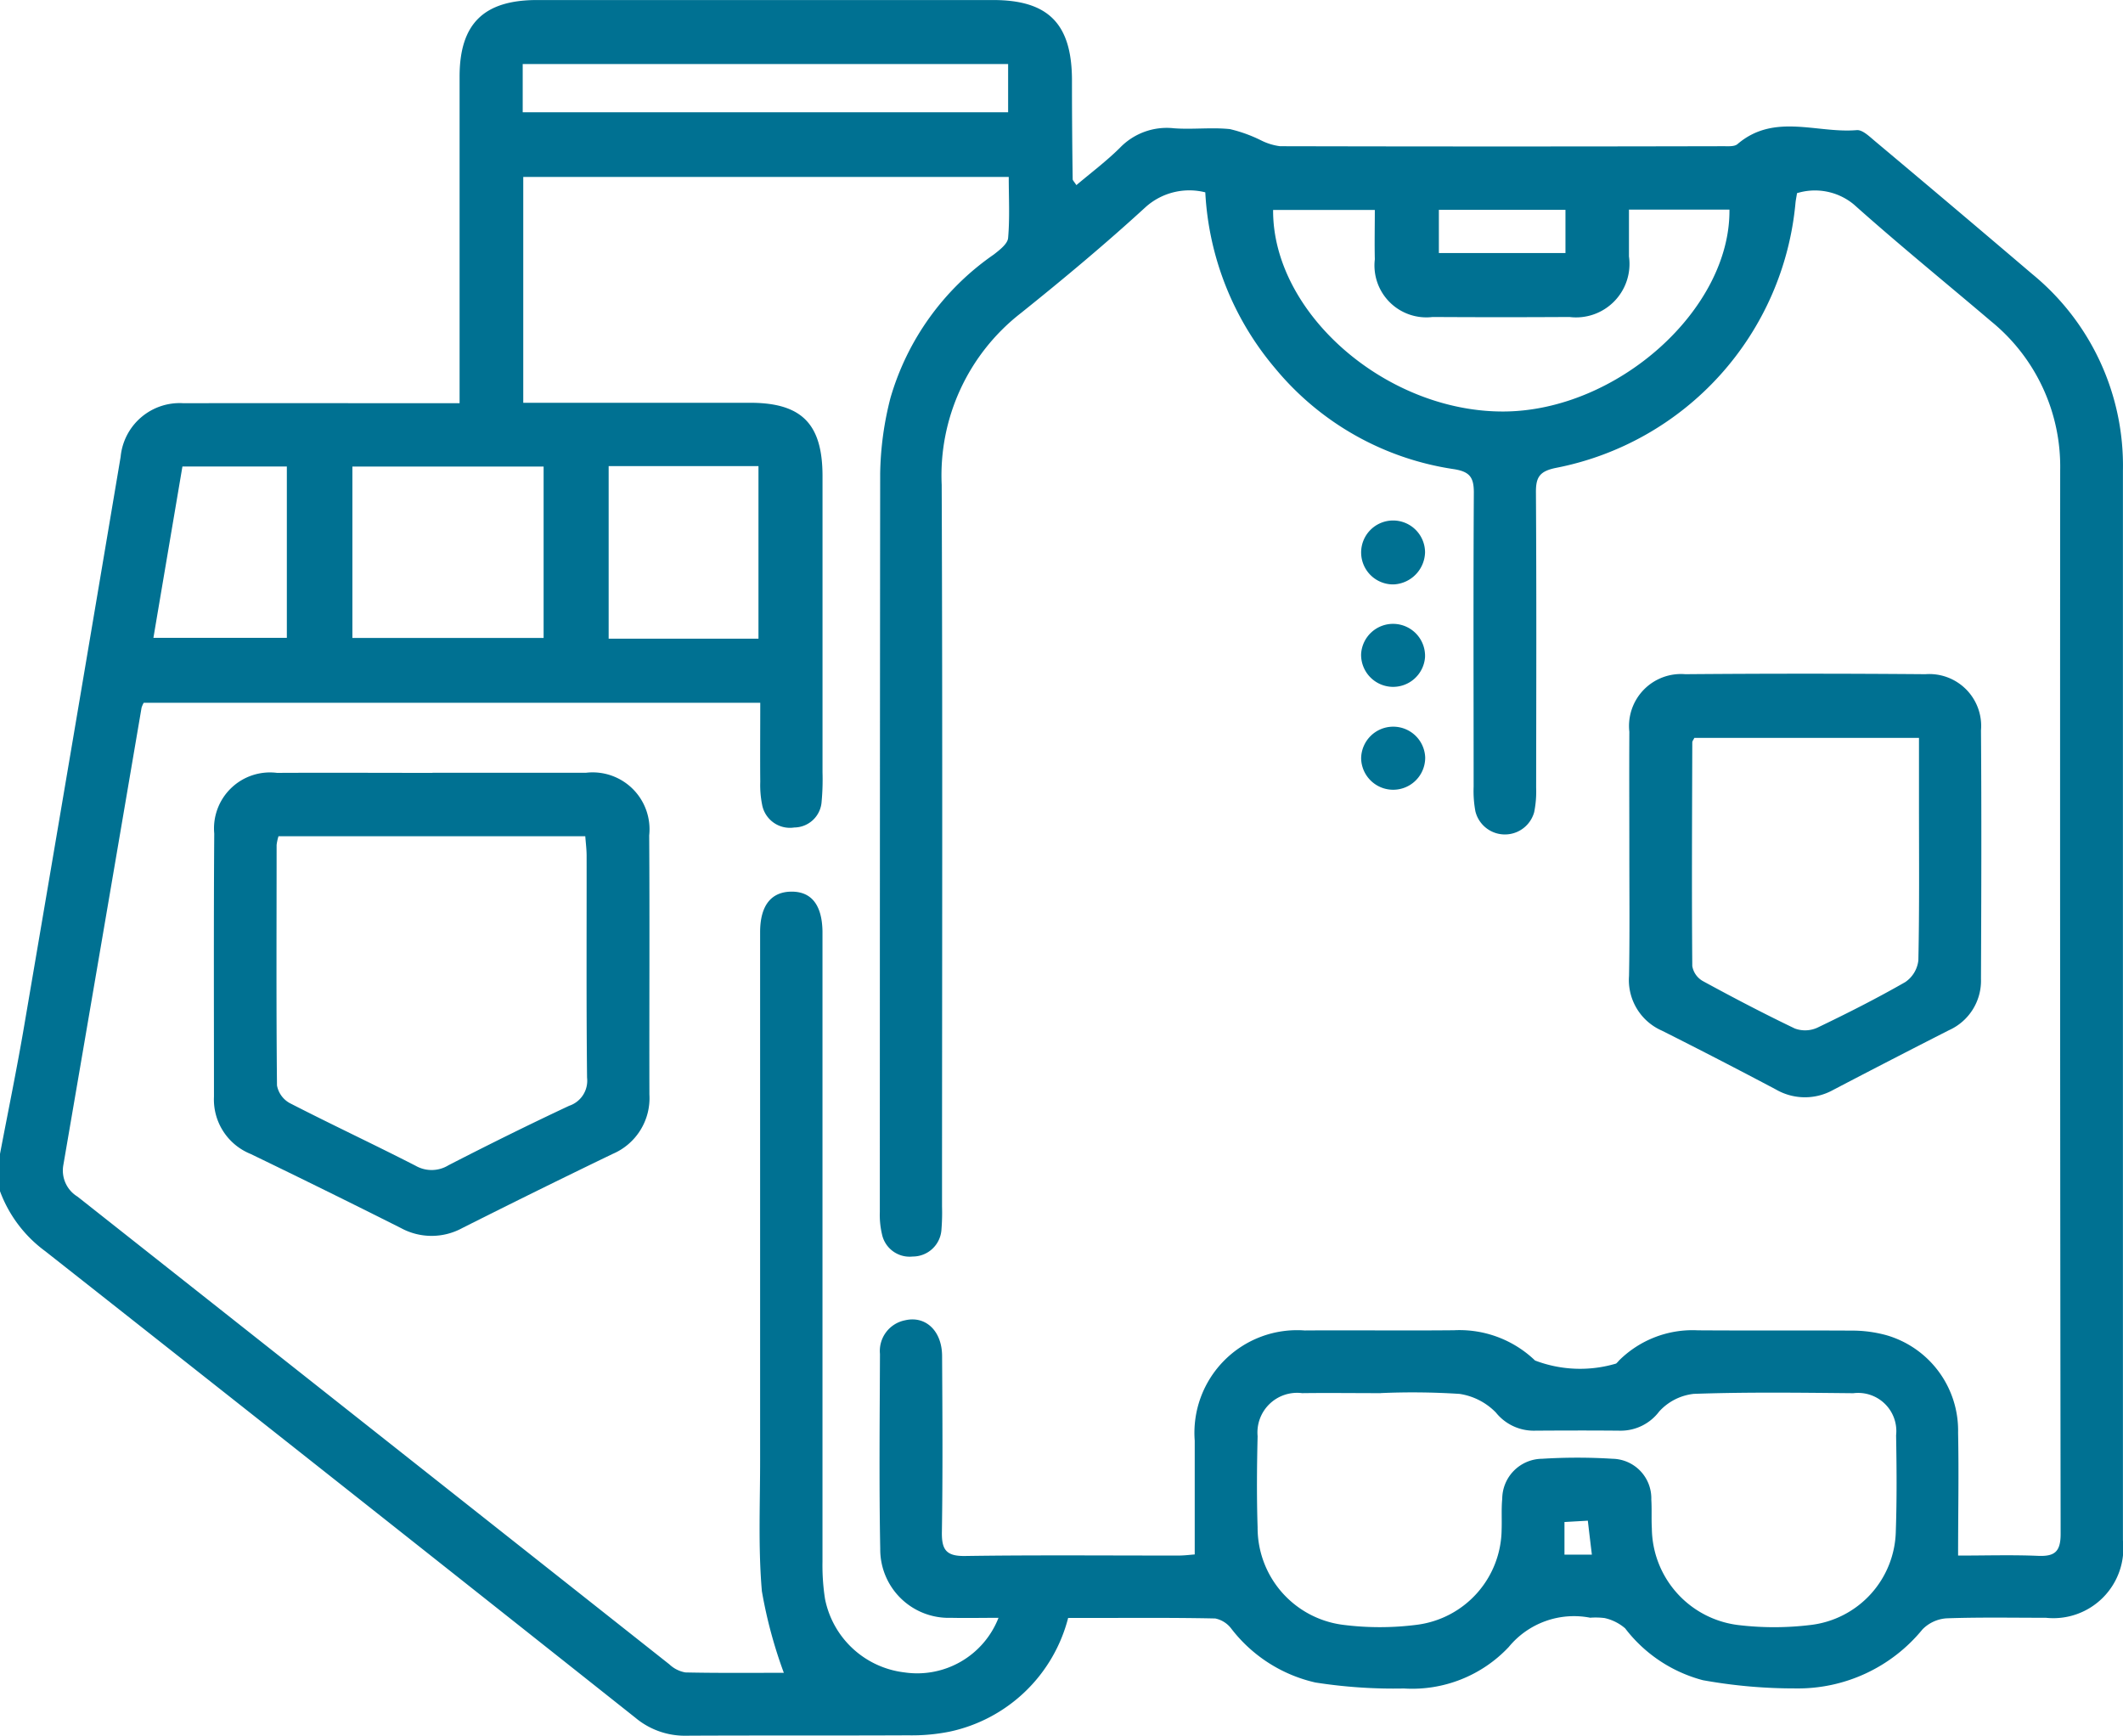 <svg xmlns="http://www.w3.org/2000/svg" width="62.052" height="50.727" viewBox="0 0 62.052 50.727"><g transform="translate(0 0.007)"><g transform="translate(0 -0.007)"><g transform="translate(0 0)"><path d="M0,33.716c.24-1.261.5-2.521.714-3.785Q2.13,21.639,3.526,13.343a1.734,1.734,0,0,1,1.841-1.566c2.443-.006,4.888,0,7.331,0h.735V2.233c0-1.54.7-2.238,2.263-2.239q6.664,0,13.33,0c1.617,0,2.3.695,2.306,2.331q0,1.452.021,2.906c0,.032.037.063.108.172.431-.364.878-.7,1.268-1.086a1.9,1.9,0,0,1,1.585-.575c.542.04,1.094-.032,1.634.024a4.2,4.2,0,0,1,.923.335,1.715,1.715,0,0,0,.542.165q6.482.015,12.966,0c.138,0,.317.015.406-.062,1.07-.916,2.32-.309,3.484-.408.175-.015.385.2.552.337q2.3,1.928,4.58,3.871a7.235,7.235,0,0,1,2.649,5.741q0,15.633,0,31.264A2.046,2.046,0,0,1,59.8,47.272c-.97,0-1.94-.019-2.908.016a1.089,1.089,0,0,0-.7.322,4.7,4.7,0,0,1-3.719,1.726,15.009,15.009,0,0,1-2.7-.24A4.213,4.213,0,0,1,47.5,47.58a1.372,1.372,0,0,0-.6-.3,2.132,2.132,0,0,0-.421-.01,2.468,2.468,0,0,0-2.38.855,3.874,3.874,0,0,1-3.067,1.213,14.78,14.78,0,0,1-2.586-.175,4.3,4.3,0,0,1-2.455-1.571.784.784,0,0,0-.471-.3c-1.211-.026-2.424-.015-3.635-.015h-.665A4.555,4.555,0,0,1,27.753,50.6a5.614,5.614,0,0,1-1.2.107c-2.161.01-4.323,0-6.483.011a2.25,2.25,0,0,1-1.5-.526Q9.958,43.361,1.323,36.559A3.81,3.81,0,0,1,0,34.805V33.714ZM22.912,48.885a13.6,13.6,0,0,1-.643-2.387c-.112-1.284-.05-2.582-.052-3.874q0-7.694,0-15.389c0-.774.319-1.175.905-1.184s.905.379.918,1.159c0,.162,0,.324,0,.484q0,8.969,0,17.936a6.374,6.374,0,0,0,.073,1.085,2.688,2.688,0,0,0,2.323,2.153,2.552,2.552,0,0,0,2.749-1.595c-.479,0-.936.01-1.391,0a2,2,0,0,1-2.066-2.014c-.036-1.9-.015-3.8-.008-5.7a.913.913,0,0,1,.733-.981c.6-.141,1.078.308,1.083,1.038.01,1.716.021,3.434-.006,5.15-.008.516.125.708.675.7,2.081-.031,4.161-.011,6.242-.013.173,0,.345-.023.473-.032,0-1.146,0-2.236,0-3.324a3,3,0,0,1,3.214-3.222c1.454-.01,2.908.008,4.363-.006a3.19,3.19,0,0,1,2.37.884,3.69,3.69,0,0,0,2.37.089.7.7,0,0,0,.083-.087,3.046,3.046,0,0,1,2.306-.884c1.494.01,2.989,0,4.483.008a3.813,3.813,0,0,1,1.015.131,2.9,2.9,0,0,1,2.108,2.853c.024,1.182,0,2.365,0,3.591.806,0,1.572-.024,2.335.008.489.021.662-.121.662-.641q-.022-15.543-.013-31.085A5.473,5.473,0,0,0,58.2,9.386C56.862,8.249,55.5,7.142,54.187,5.97a1.783,1.783,0,0,0-1.663-.332c-.019.121-.036.2-.044.278a8.7,8.7,0,0,1-6.993,7.749c-.505.1-.6.288-.594.742.018,2.867.01,5.736.006,8.6a3.045,3.045,0,0,1-.057.72.888.888,0,0,1-1.718-.021,3.246,3.246,0,0,1-.052-.722c0-2.867-.011-5.736.006-8.6,0-.455-.131-.61-.593-.682a8.359,8.359,0,0,1-5.209-2.939,8.648,8.648,0,0,1-2.047-5.149,1.912,1.912,0,0,0-1.742.429c-1.175,1.077-2.4,2.1-3.648,3.1a6.009,6.009,0,0,0-2.315,5.019c.028,7.028.011,14.058.01,21.087a6.077,6.077,0,0,1-.016.665.839.839,0,0,1-.839.8.825.825,0,0,1-.9-.651,2.477,2.477,0,0,1-.063-.657q0-10.785.01-21.571a9.371,9.371,0,0,1,.3-2.21,7.7,7.7,0,0,1,3.02-4.193c.168-.131.4-.308.419-.479.052-.589.019-1.188.019-1.789H15.294v6.6h6.628c1.509,0,2.118.614,2.119,2.139q0,4.333,0,8.665a7.025,7.025,0,0,1-.026.847.808.808,0,0,1-.8.761.827.827,0,0,1-.941-.674,2.9,2.9,0,0,1-.053-.661c-.006-.761,0-1.522,0-2.309H4.2a.818.818,0,0,0-.062.141Q3,27.357,1.852,34.038a.893.893,0,0,0,.414.926q8.653,6.834,17.3,13.67a.907.907,0,0,0,.468.235c.983.021,1.966.011,2.875.011Zm17.446-8.178c-.767,0-1.535-.01-2.3,0a1.159,1.159,0,0,0-1.3,1.258c-.021.889-.029,1.778,0,2.665a2.858,2.858,0,0,0,2.484,2.846,8.5,8.5,0,0,0,2.174,0A2.834,2.834,0,0,0,43.89,44.7c.011-.3-.011-.607.018-.908a1.177,1.177,0,0,1,1.167-1.167,16.466,16.466,0,0,1,2.058,0,1.155,1.155,0,0,1,1.132,1.19c.018.282,0,.567.016.848a2.875,2.875,0,0,0,2.516,2.82,8.8,8.8,0,0,0,2.115,0,2.819,2.819,0,0,0,2.5-2.757c.032-.928.024-1.859.008-2.786a1.116,1.116,0,0,0-1.25-1.231c-1.554-.015-3.112-.036-4.665.019a1.6,1.6,0,0,0-1.01.516,1.406,1.406,0,0,1-1.137.56c-.848-.008-1.7-.006-2.545,0a1.417,1.417,0,0,1-1.091-.531,1.871,1.871,0,0,0-1.06-.544,21.331,21.331,0,0,0-2.3-.024ZM47.612,6.114c0,.492,0,.933,0,1.373a1.562,1.562,0,0,1-1.739,1.77q-2,.012-4,0a1.517,1.517,0,0,1-1.689-1.685c-.011-.479,0-.958,0-1.443H37.211c-.018,3.02,3.309,5.908,6.745,5.89,3.308-.018,6.624-2.977,6.593-5.9H47.612ZM10.3,13.628v5.009h5.589V13.628Zm11.869,5.03V13.615H17.79v5.043ZM15.278,3.274H29.466V1.865H15.278ZM8.38,13.626H5.332c-.285,1.687-.567,3.343-.848,5.008h3.9V13.626Zm37.376-7.5h-3.7V7.388h3.7Zm.772,39.3c-.044-.364-.079-.654-.118-.992l-.683.039v.954h.8Z" transform="translate(0 0.007)" fill="#007192"/><path d="M45.01,139.471c1.494,0,2.989,0,4.483,0a1.663,1.663,0,0,1,1.852,1.83c.016,2.524,0,5.048.006,7.572a1.771,1.771,0,0,1-1.075,1.737q-2.205,1.064-4.394,2.166a1.872,1.872,0,0,1-1.794,0q-2.188-1.1-4.394-2.166a1.715,1.715,0,0,1-1.07-1.671c0-2.565-.01-5.129.008-7.692a1.636,1.636,0,0,1,1.836-1.773c1.514-.008,3.029,0,4.543,0Zm-4.5,1.855a1.373,1.373,0,0,0-.055.254c0,2.343-.013,4.686.011,7.028a.744.744,0,0,0,.374.517c1.219.627,2.463,1.208,3.682,1.833a.941.941,0,0,0,.958-.018c1.167-.6,2.341-1.182,3.526-1.737a.771.771,0,0,0,.523-.821c-.024-2.161-.01-4.321-.013-6.483,0-.193-.026-.385-.039-.573Z" transform="translate(-32.37 -116.887)" fill="#007192"/><path d="M294.113,126.857c0-1.19-.006-2.38,0-3.57a1.519,1.519,0,0,1,1.635-1.682q3.509-.029,7.019,0a1.516,1.516,0,0,1,1.624,1.643c.018,2.421.01,4.841,0,7.262a1.585,1.585,0,0,1-.937,1.5q-1.7.865-3.384,1.745a1.693,1.693,0,0,1-1.672-.013q-1.656-.877-3.329-1.718a1.614,1.614,0,0,1-.965-1.6C294.126,129.237,294.113,128.047,294.113,126.857Zm1.9-3.39c-.029.06-.06.094-.06.13-.006,2.179-.018,4.36,0,6.539a.626.626,0,0,0,.308.437c.884.482,1.778.95,2.688,1.386a.865.865,0,0,0,.654-.021c.873-.418,1.737-.855,2.576-1.336a.886.886,0,0,0,.382-.635c.032-1.514.018-3.028.018-4.541v-1.959h-6.565Z" transform="translate(-246.49 -101.902)" fill="#007192"/><path d="M246.671,95.808a.934.934,0,1,1,.913-.939.963.963,0,0,1-.913.939Z" transform="translate(-205.932 -78.729)" fill="#007192"/><path d="M246.64,131.159a.935.935,0,0,1,.952.891.936.936,0,0,1-1.872.032.937.937,0,0,1,.921-.923Z" transform="translate(-205.936 -109.922)" fill="#007192"/><path d="M246.605,114.38a.937.937,0,0,1-.889-.952.935.935,0,1,1,1.868.094A.936.936,0,0,1,246.605,114.38Z" transform="translate(-205.933 -94.308)" fill="#007192"/></g></g></g></svg>